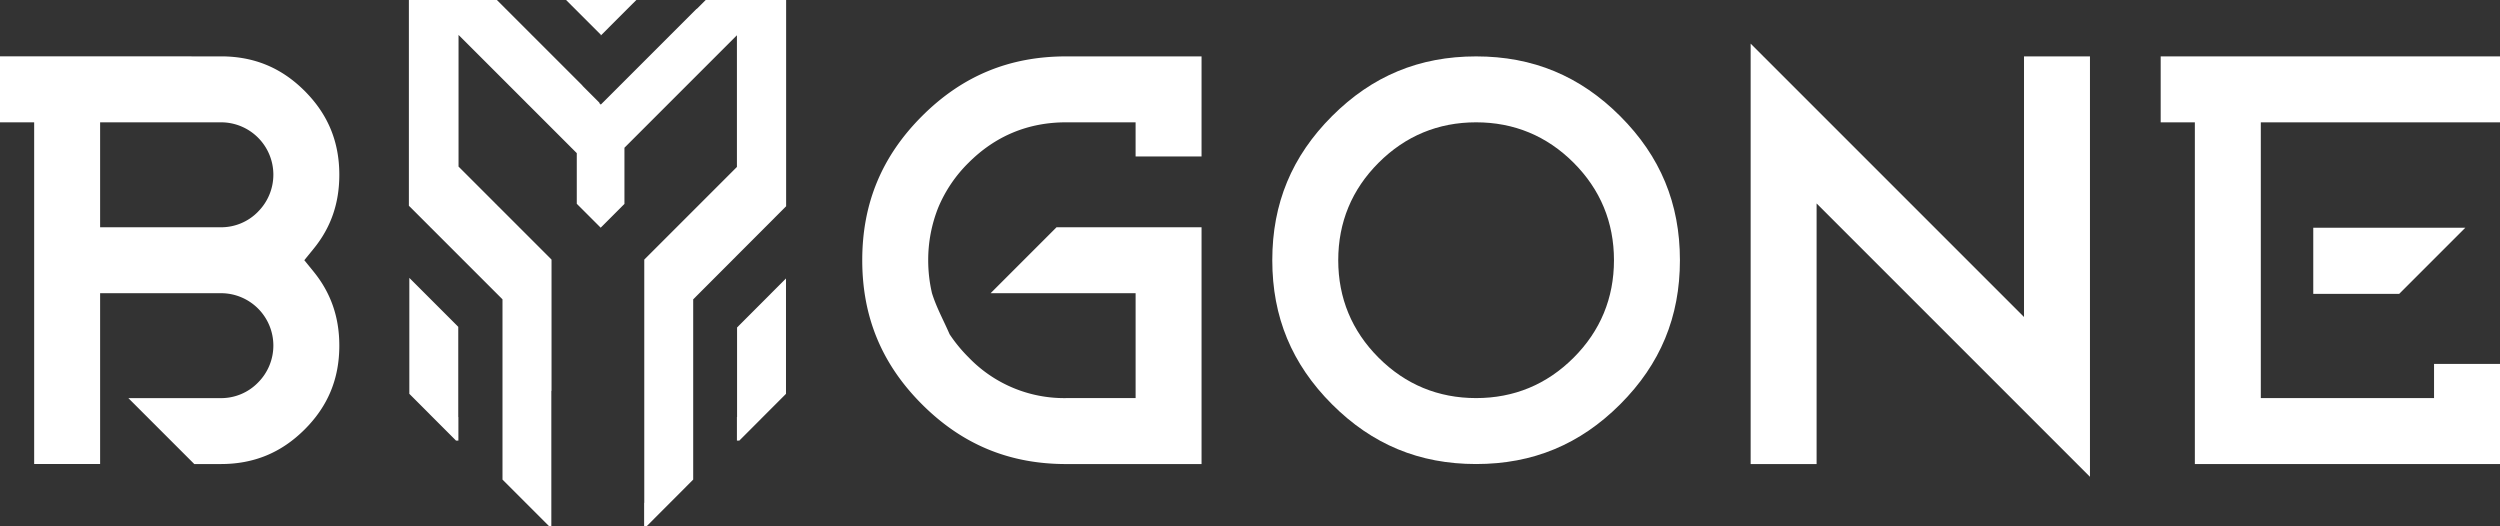<svg id="logo-full-svg" xmlns="http://www.w3.org/2000/svg" viewBox="0 0 1778.14 374.4" fill="white">
    <rect x="0" y="0" width="1778.14" height="374.4" fill="#333333" stroke="none"/>
    <polygon class="cls-1" points="427.34 24.7 427.34 25.26 446.88 5.71 452.6 0 402.63 0 406.75 4.12 427.34 24.7"/>
    <polygon class="cls-1" points="501.93 0 495.59 6.34 495.49 6.24 427.32 74.4 426.29 73.37 426.29 72.82 426.19 72.92 414.29 61.02 414.43 61.02 353.41 0 290.82 0 290.82 146.34 357.4 212.91 357.4 230.91 357.4 312 357.4 341.11 390.68 374.4 392.14 374.4 392.14 278 392.28 278 392.28 184.64 326.14 118.5 326.14 24.84 410.24 108.94 410.24 144.95 427.24 161.95 444.14 145.02 444.14 105.08 524.14 25.08 524.14 118.74 458.24 184.64 458.24 357.67 458.14 357.57 458.14 374.4 459.82 374.4 493.04 341.11 493.04 312 493.04 230.91 493.04 212.91 559.14 146.7 559.14 127 559.14 0 501.93 0"/>
    <polygon class="cls-1" points="524.24 232.92 524.24 296.67 524.14 296.57 524.14 313.4 525.82 313.4 559.04 280.11 559.04 251 559.04 198.05 524.24 232.92"/>
    <polygon class="cls-1" points="325.94 232.46 291.14 197.65 291.14 251 291.14 280.11 324.36 313.4 326.04 313.4 326.04 296.57 325.94 296.67 325.94 232.46"/>
    <path class="cls-1" d="M228.05,683.05c23.52,0,43-8.06,59.59-24.63s24.63-36.06,24.63-59.59c0-20.28-6-37.47-18.23-52.56l-6.67-8.2,6.67-8.2c12.27-15.09,18.23-32.28,18.23-52.56,0-23.52-8.06-43-24.63-59.59s-36.06-24.63-59.59-24.63H70.93V440h24.3v243h46.91V561.54h85.91a37.23,37.23,0,0,1,26.33,63.63h0a36.54,36.54,0,0,1-26.33,11H162.23l46.91,46.91Zm26.33-179.4h0a36.54,36.54,0,0,1-26.33,11H142.14V440h85.91a37.23,37.23,0,0,1,26.33,63.63Z" transform="translate(-70.93 -353)"/>
    <path class="cls-1" d="M733.81,561.54a102.8,102.8,0,0,1-2.69-23.45,100.45,100.45,0,0,1,7.23-37.67,97.46,97.46,0,0,1,21.49-31.67C778.89,449.68,802.23,440,829.18,440h49.45v24.3h46.91V393.11H829.18c-40.37,0-73.89,13.9-102.48,42.49s-42.49,62.11-42.49,102.48S698.11,612,726.7,640.57s62.11,42.49,102.48,42.49h96.36V514.63H822.41L775.5,561.54H878.64v74.61H829.18A94.27,94.27,0,0,1,760,607.33a106.38,106.38,0,0,1-13.67-16.61C742.15,581,737.07,572,733.81,561.54Z" transform="translate(-70.93 -353)"/>
    <path class="cls-1" d="M1120.82,393.11c-40.37,0-73.89,13.9-102.48,42.49s-42.49,62.11-42.49,102.48,13.9,73.89,42.49,102.48,62.11,42.49,102.48,42.49,73.89-13.9,102.48-42.49,42.49-62.12,42.49-102.48-13.9-73.89-42.49-102.48S1161.19,393.11,1120.82,393.11Zm69.34,214.31h0c-19.06,19.06-42.39,28.72-69.34,28.72s-50.29-9.66-69.34-28.72-28.72-42.39-28.72-69.34,9.66-50.29,28.72-69.34S1093.87,440,1120.82,440s50.28,9.66,69.34,28.72,28.72,42.39,28.72,69.35S1209.22,588.37,1190.16,607.43Z" transform="translate(-70.93 -353)"/>
    <polygon class="cls-1" points="1486.5 40.11 1439.59 40.11 1439.59 225.46 1245.16 31.04 1245.16 330.06 1292.07 330.06 1292.07 144.71 1486.5 339.13 1486.5 40.11"/>
    <polygon class="cls-1" points="1778.14 87.02 1778.14 40.11 1536.8 40.11 1536.8 87.02 1561.1 87.02 1561.1 330.06 1778.14 330.06 1778.14 258.84 1731.23 258.84 1731.23 283.14 1608.01 283.14 1608.01 87.02 1778.14 87.02"/>
    <polygon class="cls-1" points="1706.46 209 1753.46 162 1645.32 162 1645.32 209 1706.46 209"/>
</svg>


